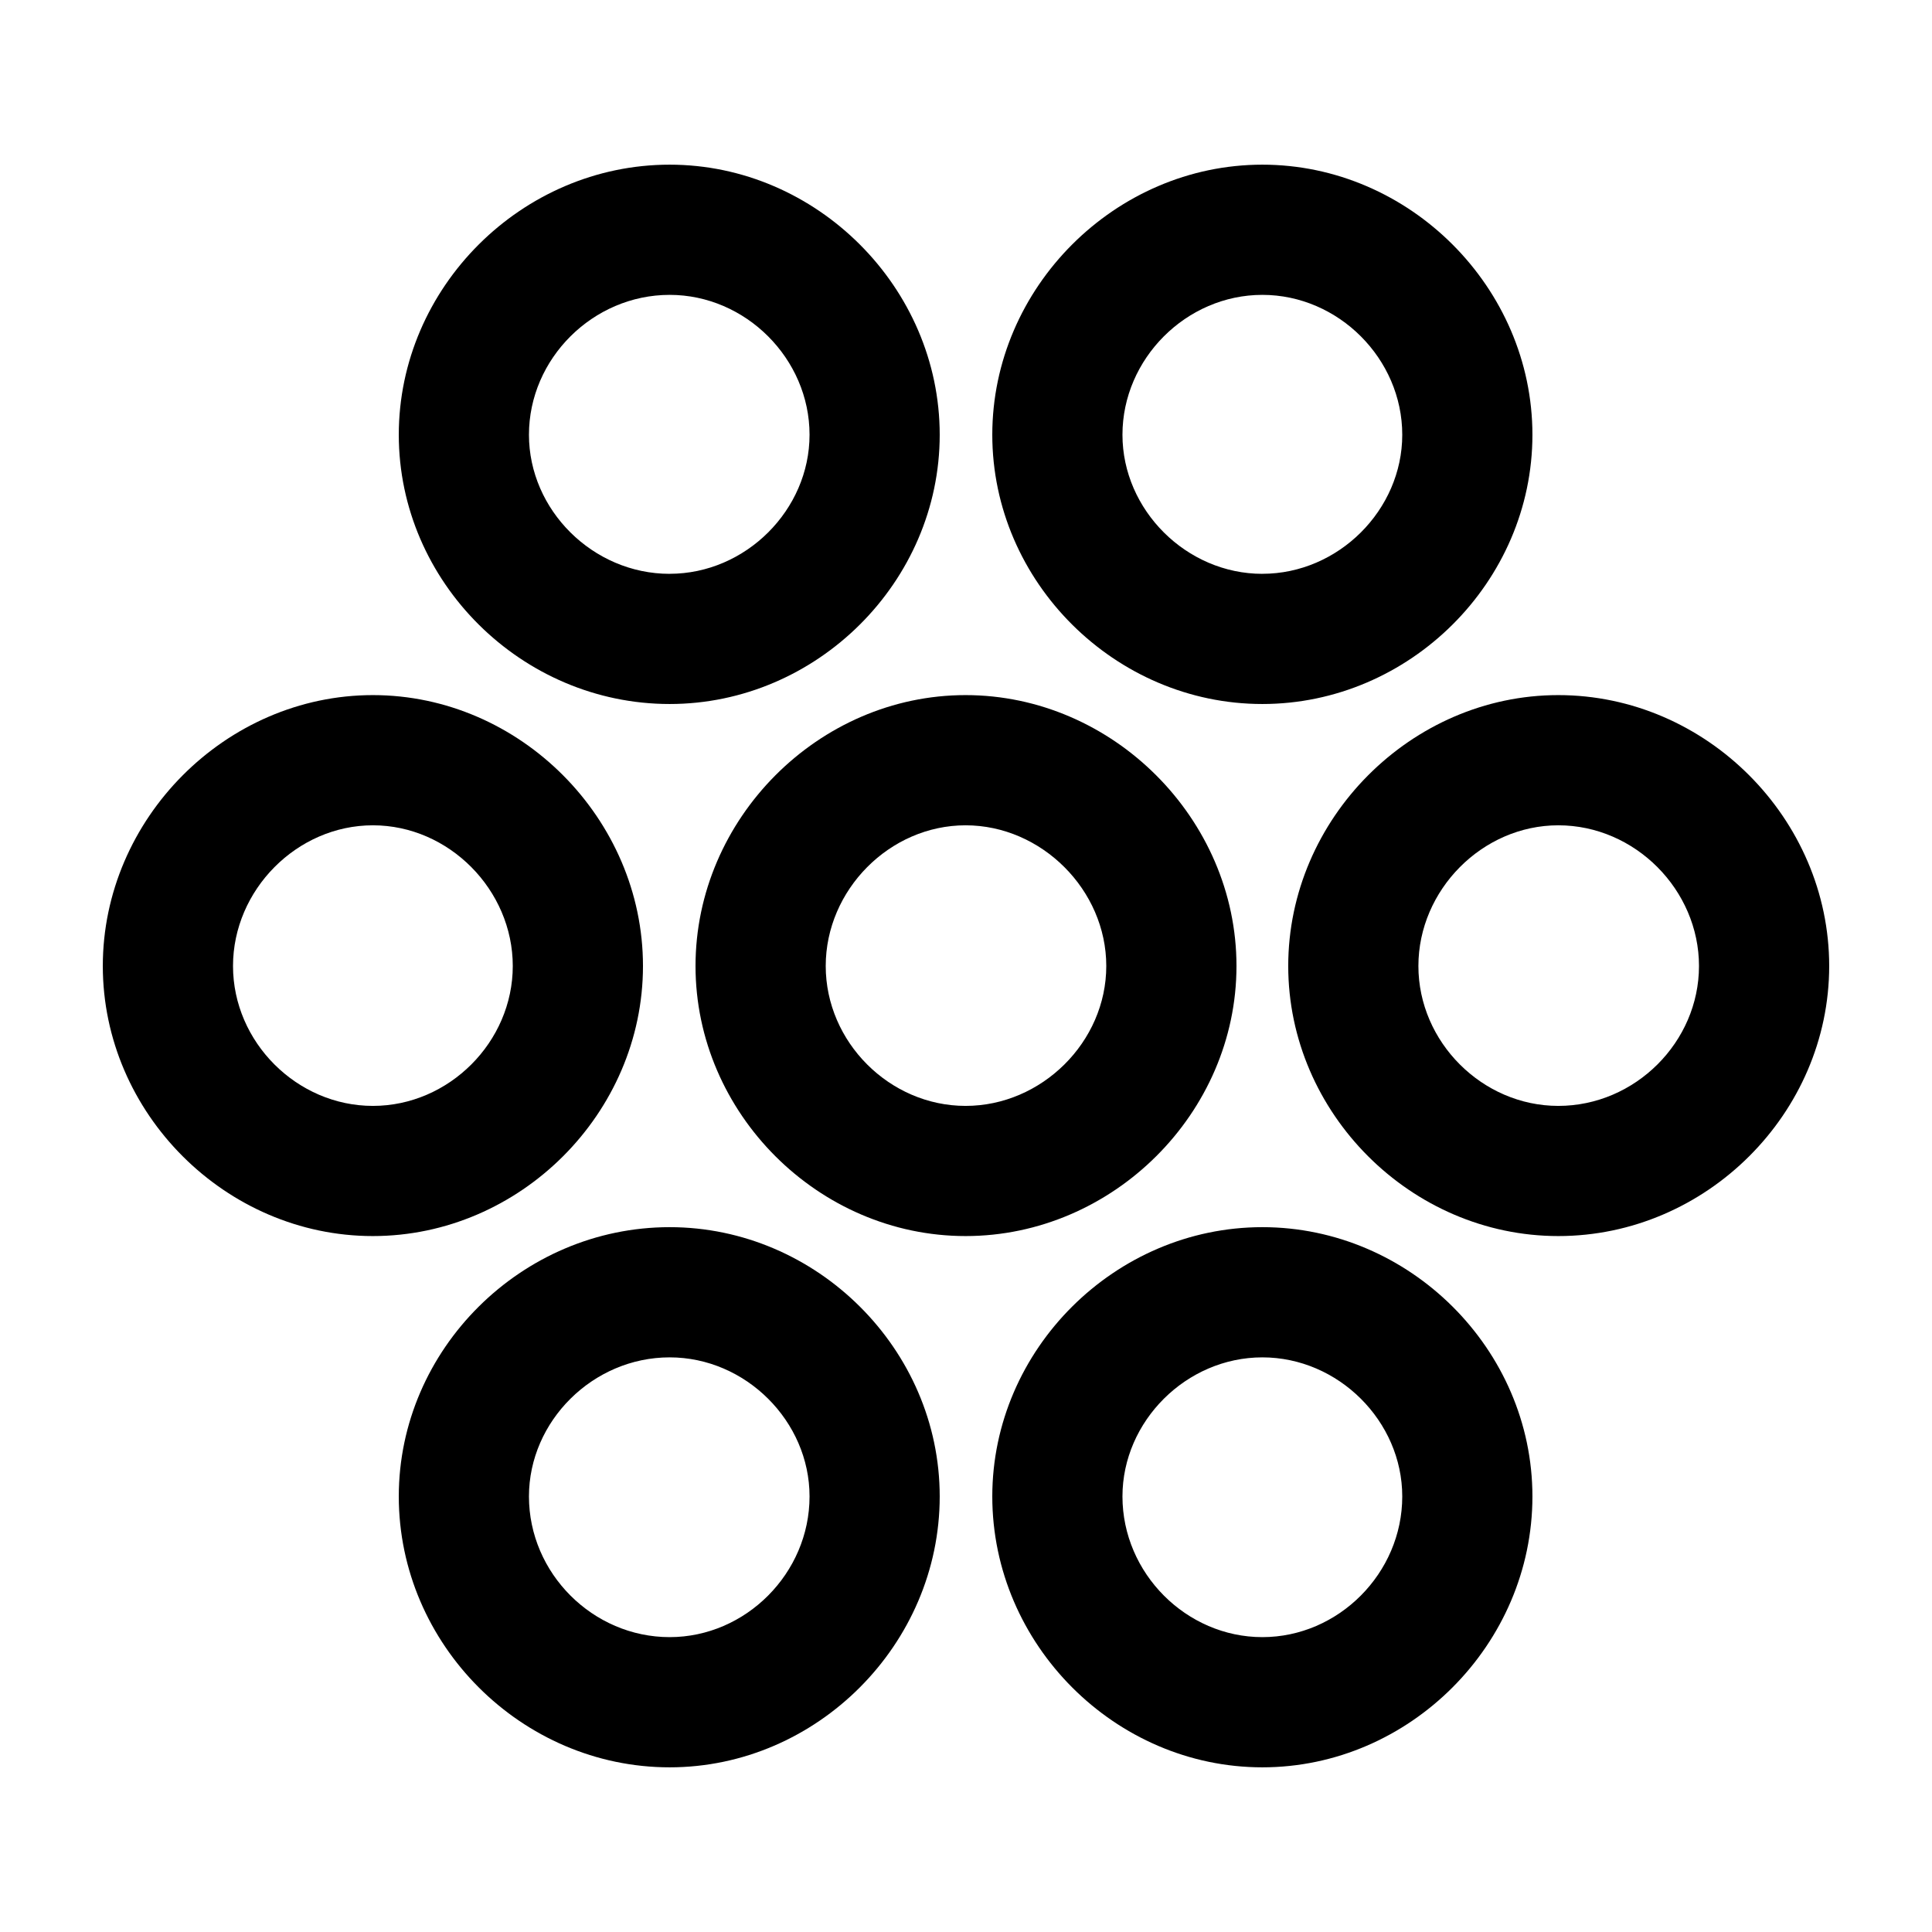 <svg xmlns="http://www.w3.org/2000/svg" width="56" height="56" viewBox="0 0 56 56"><path d="M19.41 20.406c4.266 0 7.828-3.539 7.828-7.804s-3.562-7.829-7.828-7.829c-4.289 0-7.851 3.563-7.851 7.829 0 4.265 3.562 7.804 7.851 7.804Zm17.18 0c4.265 0 7.828-3.539 7.828-7.804s-3.562-7.829-7.828-7.829-7.828 3.563-7.828 7.829c0 4.265 3.562 7.804 7.828 7.804Zm-17.18-3.773c-2.226 0-4.078-1.852-4.078-4.031 0-2.204 1.852-4.055 4.078-4.055 2.203 0 4.055 1.851 4.055 4.055 0 2.18-1.852 4.03-4.055 4.03Zm17.18 0c-2.203 0-4.055-1.852-4.055-4.031 0-2.204 1.852-4.055 4.055-4.055s4.055 1.851 4.055 4.055c0 2.18-1.852 4.03-4.055 4.03Zm-8.602 19.195c4.266 0 7.852-3.562 7.852-7.828s-3.586-7.852-7.852-7.852c-4.265 0-7.828 3.586-7.828 7.852s3.563 7.828 7.828 7.828Zm-17.18 0c4.266 0 7.829-3.562 7.829-7.828s-3.563-7.852-7.828-7.852S2.98 23.734 2.98 28s3.562 7.828 7.828 7.828Zm34.36 0c4.289 0 7.852-3.562 7.852-7.828s-3.563-7.852-7.852-7.852c-4.266 0-7.828 3.586-7.828 7.852s3.562 7.828 7.828 7.828Zm-17.18-3.773c-2.203 0-4.054-1.852-4.054-4.055s1.851-4.078 4.054-4.078 4.078 1.875 4.078 4.078-1.875 4.055-4.078 4.055Zm-17.18 0c-2.203 0-4.054-1.852-4.054-4.055s1.851-4.078 4.055-4.078 4.054 1.875 4.054 4.078-1.851 4.055-4.054 4.055Zm34.36 0c-2.203 0-4.055-1.852-4.055-4.055s1.852-4.078 4.055-4.078c2.227 0 4.078 1.875 4.078 4.078s-1.851 4.055-4.078 4.055ZM19.41 51.227c4.266 0 7.828-3.563 7.828-7.852 0-4.266-3.562-7.805-7.828-7.805-4.289 0-7.851 3.54-7.851 7.805 0 4.29 3.562 7.852 7.851 7.852Zm17.18 0c4.265 0 7.828-3.563 7.828-7.852 0-4.266-3.562-7.805-7.828-7.805s-7.828 3.54-7.828 7.805c0 4.29 3.562 7.852 7.828 7.852Zm-17.18-3.774c-2.226 0-4.078-1.851-4.078-4.078 0-2.18 1.852-4.031 4.078-4.031 2.203 0 4.055 1.851 4.055 4.031 0 2.227-1.852 4.078-4.055 4.078Zm17.18 0c-2.203 0-4.055-1.851-4.055-4.078 0-2.18 1.852-4.031 4.055-4.031s4.055 1.851 4.055 4.031c0 2.227-1.852 4.078-4.055 4.078Z"/></svg>